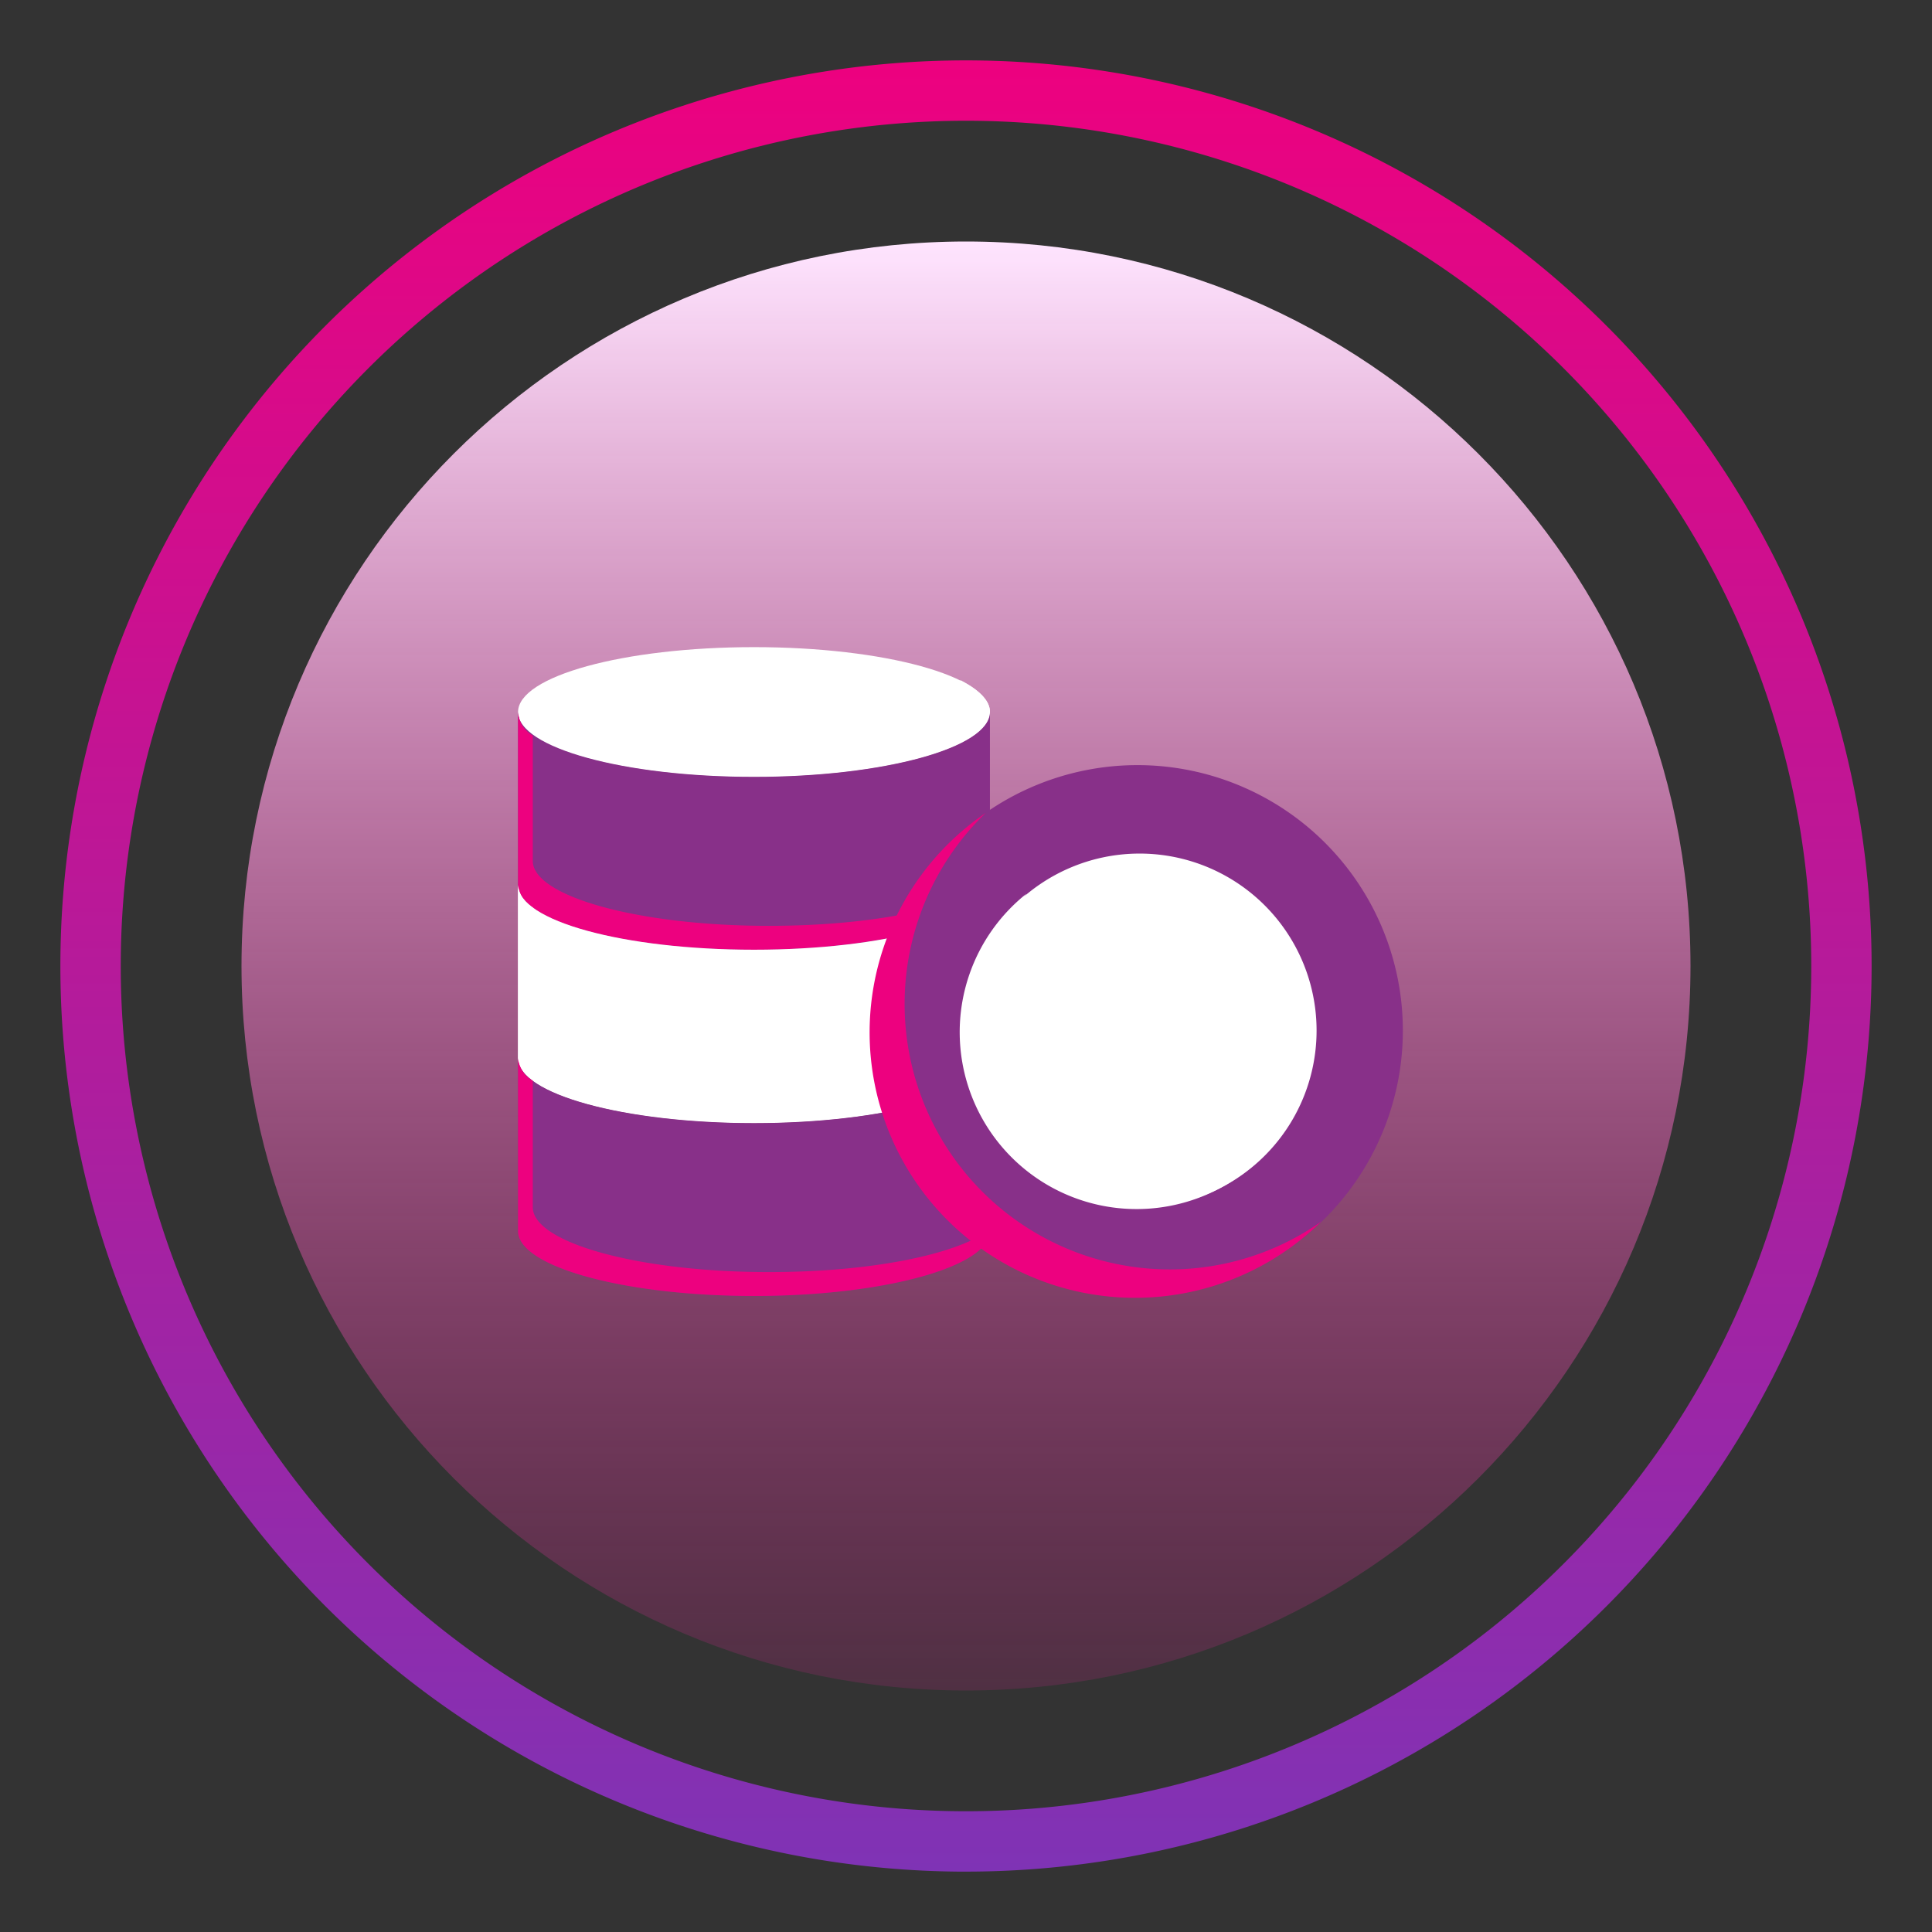 <svg width="70" height="70" fill="none" xmlns="http://www.w3.org/2000/svg"><rect width="100%" height="100%" fill="#333333" stroke="none"/><path d="M35 67.813a32.812 32.812 0 110-65.625 32.812 32.812 0 010 65.624zm0-63.438a30.625 30.625 0 100 61.25 30.625 30.625 0 000-61.25z" fill="url(#paint0_linear)"/><path d="M35 61.25c14.498 0 26.25-11.752 26.25-26.25C61.25 20.503 49.498 8.75 35 8.75 20.503 8.75 8.75 20.503 8.75 35c0 14.498 11.753 26.25 26.25 26.25z" fill="url(#paint1_linear)"/><path d="M27.319 28.148c4.721 0 8.549-1.052 8.549-2.35 0-1.299-3.828-2.351-8.55-2.351-4.72 0-8.548 1.052-8.548 2.35 0 1.299 3.827 2.351 8.549 2.351z" fill="#fff"/><path d="M34.799 24.643a.558.558 0 010 .225c0 1.282-3.826 2.35-8.549 2.35a18.936 18.936 0 01-7.48-1.207c.395 1.197 4.05 2.137 8.549 2.137 4.723 0 8.549-1.068 8.549-2.35 0-.417-.407-.813-1.07-1.155z" fill="#fff"/><path d="M35.867 25.797v6.262c0 1.304-3.825 2.351-8.548 2.351-4.724 0-8.55-1.068-8.55-2.35v-6.263c0 1.293 3.826 2.351 8.55 2.351 4.723 0 8.549-1.058 8.549-2.35z" fill="#883089"/><path d="M27.853 33.545c-4.723 0-8.549-1.069-8.549-2.351v-4.542a1.068 1.068 0 01-.534-.855v6.262c0 1.304 3.825 2.351 8.549 2.351 4.723 0 8.549-1.068 8.549-2.35v-.065c-1.208.909-4.275 1.55-8.015 1.55z" fill="#ED017F"/><path d="M35.867 32.06v6.283c0 1.293-3.825 2.35-8.548 2.35-4.724 0-8.55-1.068-8.55-2.35v-6.284c0 1.304 3.826 2.351 8.55 2.351 4.723 0 8.549-1.047 8.549-2.35z" fill="#fff"/><path d="M27.853 39.818c-4.723 0-8.549-1.07-8.549-2.351v-4.585a1.068 1.068 0 01-.534-.812v6.273c0 1.303 3.825 2.35 8.549 2.35 4.723 0 8.549-1.068 8.549-2.35v-.054c-1.208.898-4.275 1.529-8.015 1.529z" fill="#fff"/><path d="M35.867 38.343v6.262c0 1.282-3.825 2.35-8.548 2.35-4.724 0-8.55-1.068-8.55-2.35v-6.262c0 1.293 3.826 2.35 8.55 2.35 4.723 0 8.549-1.057 8.549-2.35z" fill="#883089"/><path d="M27.853 46.09c-4.723 0-8.549-1.068-8.549-2.35v-4.585a1.067 1.067 0 01-.534-.812v6.262c0 1.282 3.825 2.35 8.549 2.35 4.723 0 8.549-1.068 8.549-2.35v-.053c-1.208.897-4.275 1.538-8.015 1.538z" fill="#ED017F"/><path d="M41.21 46.956a9.617 9.617 0 009.618-9.618 9.617 9.617 0 10-9.617 9.618z" fill="#883089"/><path d="M42.375 45.994a9.618 9.618 0 01-6.657-16.542 9.617 9.617 0 1012.15 14.81 9.554 9.554 0 01-5.493 1.732z" fill="#ED017F"/><path d="M41.21 43.75a6.412 6.412 0 100-12.823 6.412 6.412 0 000 12.823z" fill="#fff"/><path d="M42.279 42.681a6.412 6.412 0 01-5.087-10.301 6.41 6.41 0 109.105 8.88 6.412 6.412 0 01-4.018 1.421z" fill="#fff"/><defs><linearGradient id="paint0_linear" x1="35" y1="2.188" x2="35" y2="67.813" gradientUnits="userSpaceOnUse"><stop stop-color="#ED017F"/><stop offset="1" stop-color="#7F33B5"/></linearGradient><linearGradient id="paint1_linear" x1="35" y1="8.75" x2="35" y2="61.25" gradientUnits="userSpaceOnUse"><stop stop-color="#FFE5FF"/><stop offset="1" stop-color="#FF1EA5" stop-opacity=".14"/></linearGradient></defs></svg>